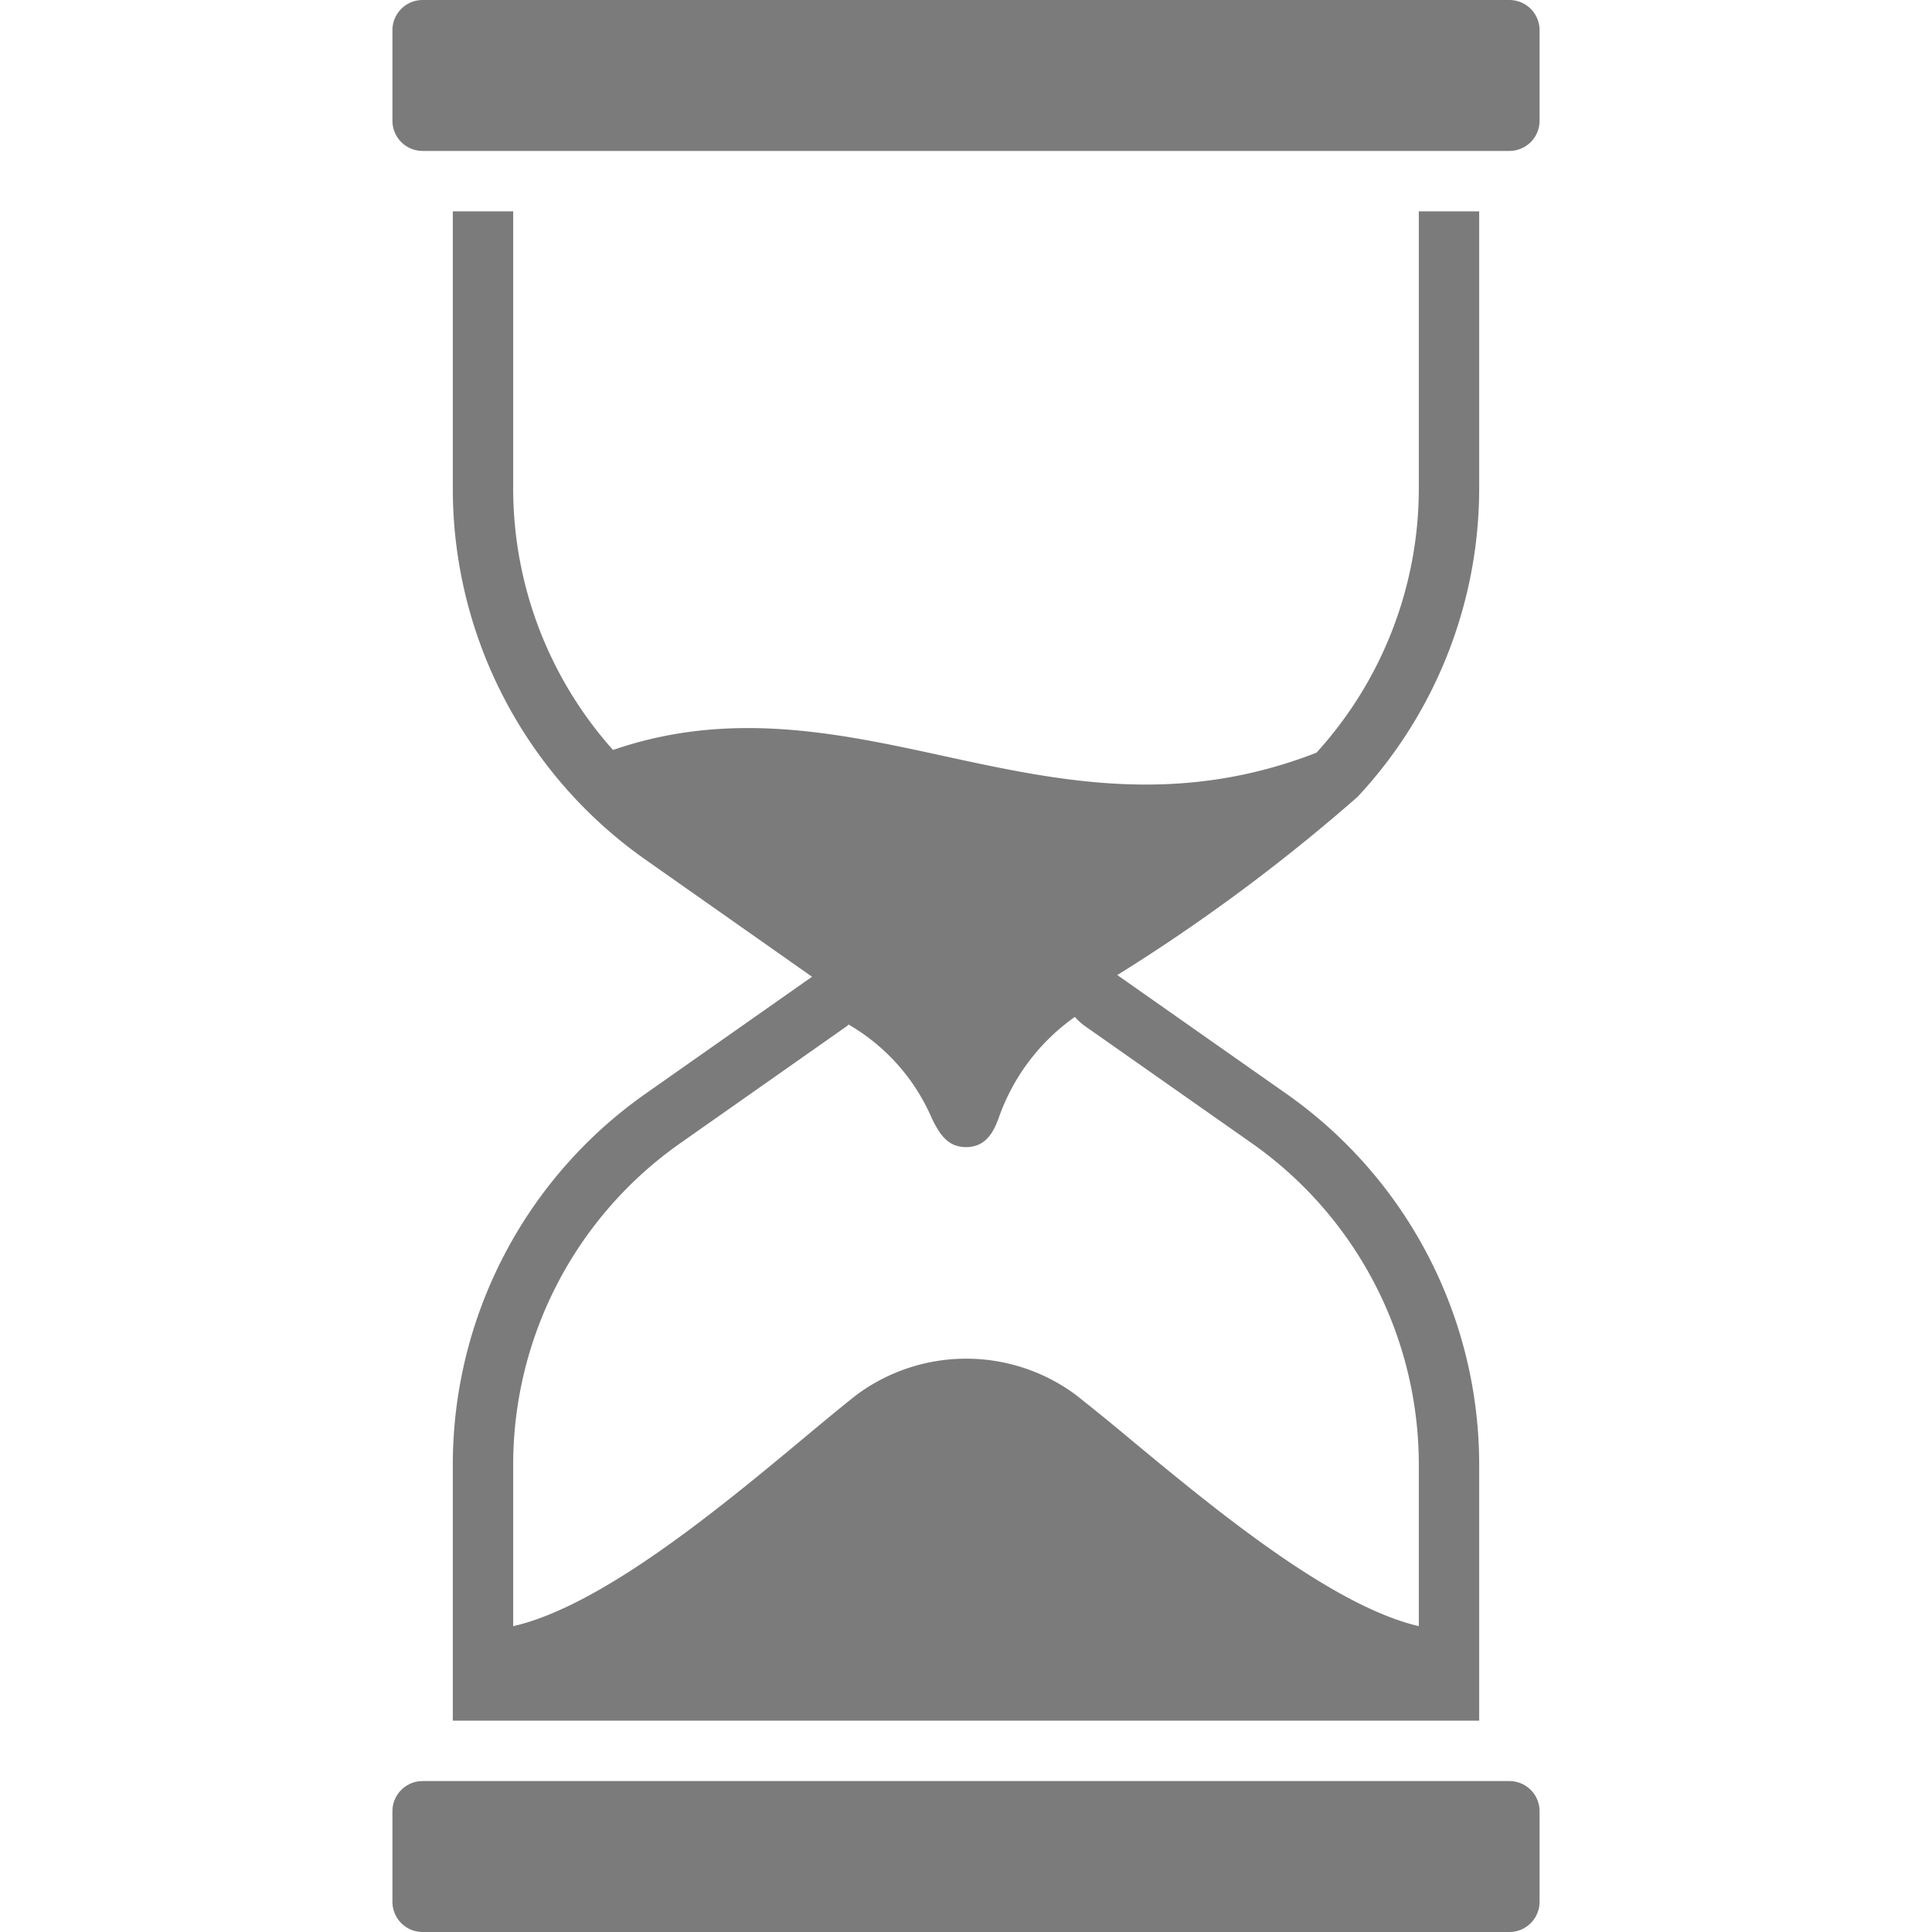 <svg viewBox="0 0 64 64" xmlns="http://www.w3.org/2000/svg" aria-labelledby="title"
aria-describedby="desc" role="img" xmlns:xlink="http://www.w3.org/1999/xlink"
width="128" height="128">
  <title>Hourglass</title>
  <desc>A solid styled icon from Orion Icon Library.</desc>
  <path fill="#7b7b7b"
  d="M50 59H14a1 1 0 0 0-1 1v3a1 1 0 0 0 1 1h36a1 1 0 0 0 1-1v-3a1 1 0 0 0-1-1zM14 5h36a1 1 0 0 0 1-1V1a1 1 0 0 0-1-1H14a1 1 0 0 0-1 1v3a1 1 0 0 0 1 1z"
  data-name="layer2"></path>
  <path fill="#7b7b7b" d="M44.974 26.394A15 15 0 0 0 49 16.2V7h-2v9.2a13 13 0 0 1-3.392 8.735c-4.6 1.788-8.535.937-12.345.109-3.484-.759-7.081-1.537-10.956-.2A13.006 13.006 0 0 1 17 16.2V7h-2v9.2a15.018 15.018 0 0 0 6.378 12.274l5.522 3.882-5.526 3.882A15.018 15.018 0 0 0 15 48.513V57h34v-8.487a15.018 15.018 0 0 0-6.378-12.274l-5.61-3.939a60.694 60.694 0 0 0 7.962-5.906zm-3.5 11.481A13.013 13.013 0 0 1 47 48.513v5.355c-2.889-.671-6.79-3.9-9.473-6.122a82.472 82.472 0 0 0-1.906-1.552 6.1 6.1 0 0 0-7.257.021c-.5.394-1.075.873-1.709 1.4-2.731 2.276-6.708 5.585-9.655 6.254v-5.356a13.013 13.013 0 0 1 5.528-10.638l5.525-3.882c.022-.015.037-.037.059-.053a6.612 6.612 0 0 1 2.765 3.126C31.1 37.5 31.354 38 32 38c.705 0 .935-.584 1.072-.934a6.853 6.853 0 0 1 2.534-3.379 1.992 1.992 0 0 0 .339.306z"
  data-name="layer1"></path>
</svg>